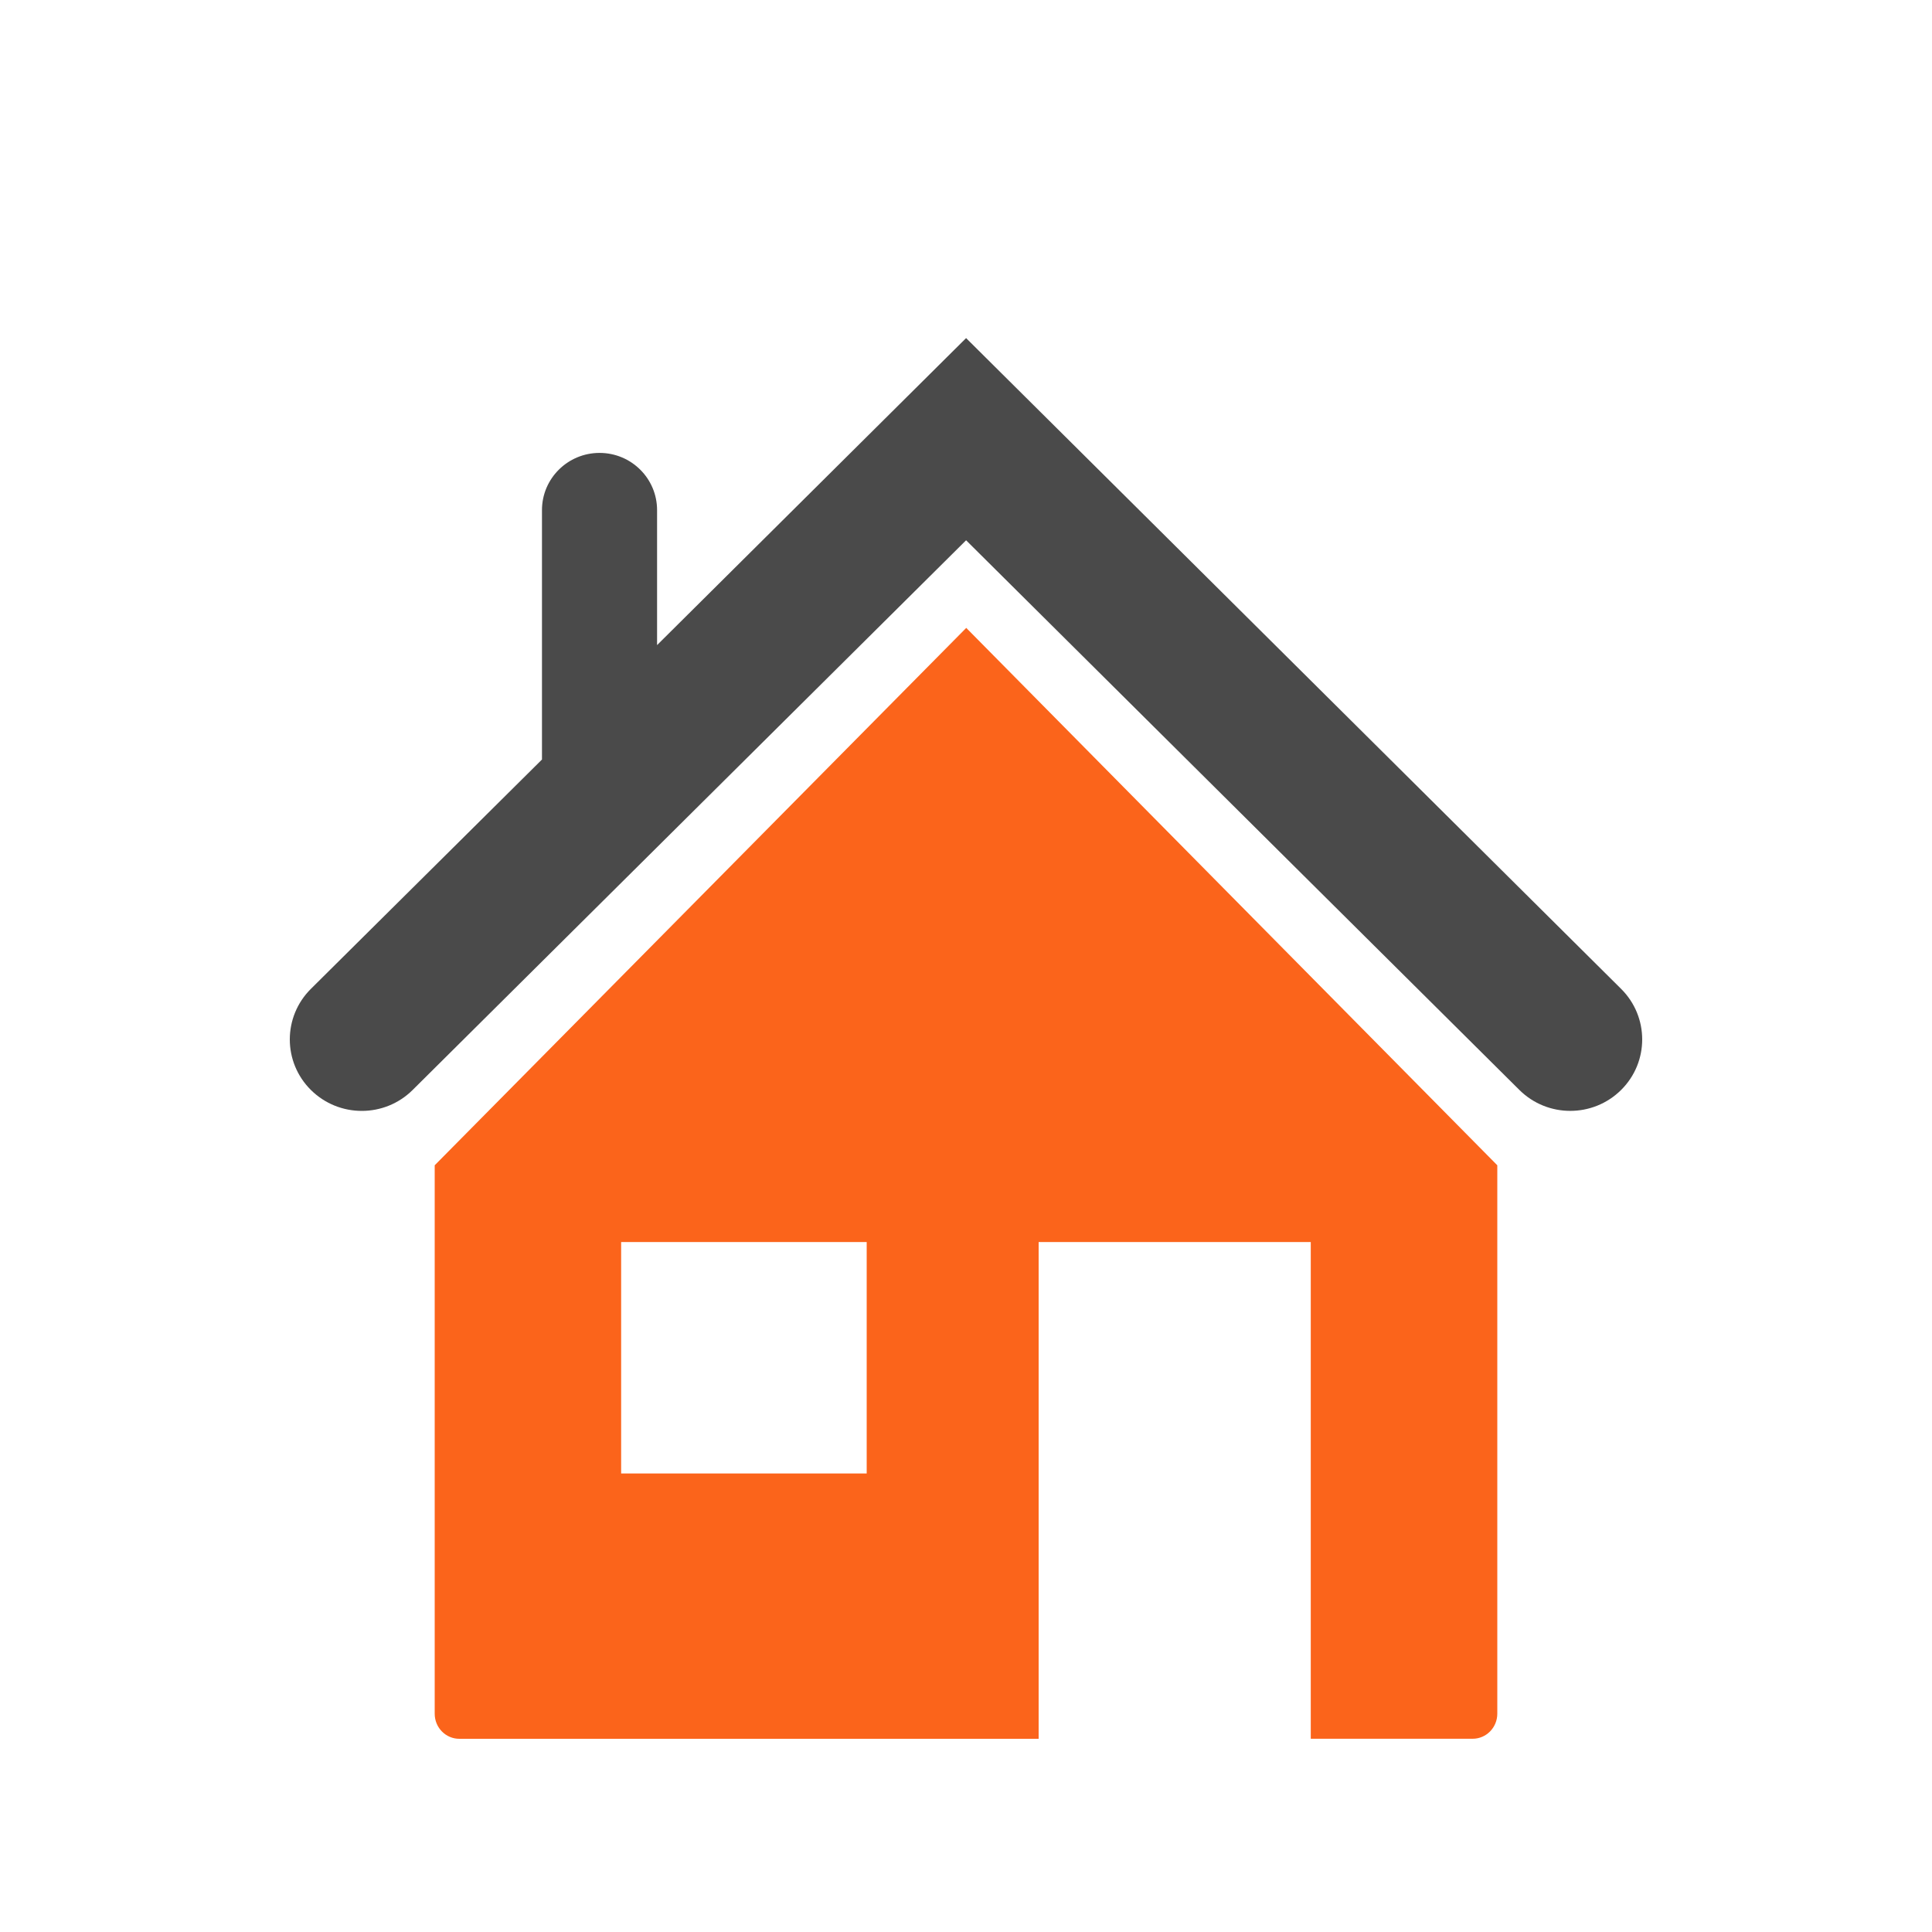 <?xml version="1.0" encoding="UTF-8"?>
<svg width="20px" height="20px" viewBox="0 0 40 40" version="1.1" xmlns="http://www.w3.org/2000/svg" xmlns:xlink="http://www.w3.org/1999/xlink">
    <title>Startup</title>
    
    <g id="Startup" stroke="none" stroke-width="1" fill="none" fill-rule="evenodd">
        <rect fill="#FFFFFF" x="0" y="0" width="40" height="40"></rect>
        <g id="house-outline" transform="translate(6, 7)">
            <path d="M3,17.126 L3,28.481 C3,28.768 3.228,29 3.51,29 L15.504,29 L15.504,18.715 L21.138,18.715 L21.138,28.999 L24.49,28.999 C24.772,28.999 25,28.766 25,28.48 L25,17.126 L14.005,6 L3,17.126 Z M11.944,23.507 L6.86,23.507 L6.86,18.715 L11.944,18.715 L11.944,23.507 Z" id="Path_4534" fill="#FB641B" fill-rule="nonzero"></path>
            <path d="M27.563,13.473 L14.002,0 L7.604,6.356 L7.604,3.561 C7.604,2.907 7.071,2.377 6.413,2.377 C5.755,2.377 5.221,2.907 5.221,3.561 L5.221,8.725 L0.437,13.473 C-0.145,14.051 -0.146,14.988 0.436,15.566 C1.018,16.144 1.961,16.145 2.543,15.567 L14.002,4.186 L25.457,15.566 C26.039,16.144 26.982,16.144 27.564,15.566 C28.146,14.988 28.145,14.051 27.563,13.473 Z" id="Path_4535" fill="#4A4A4A"></path>
        </g>
    </g>
</svg>
